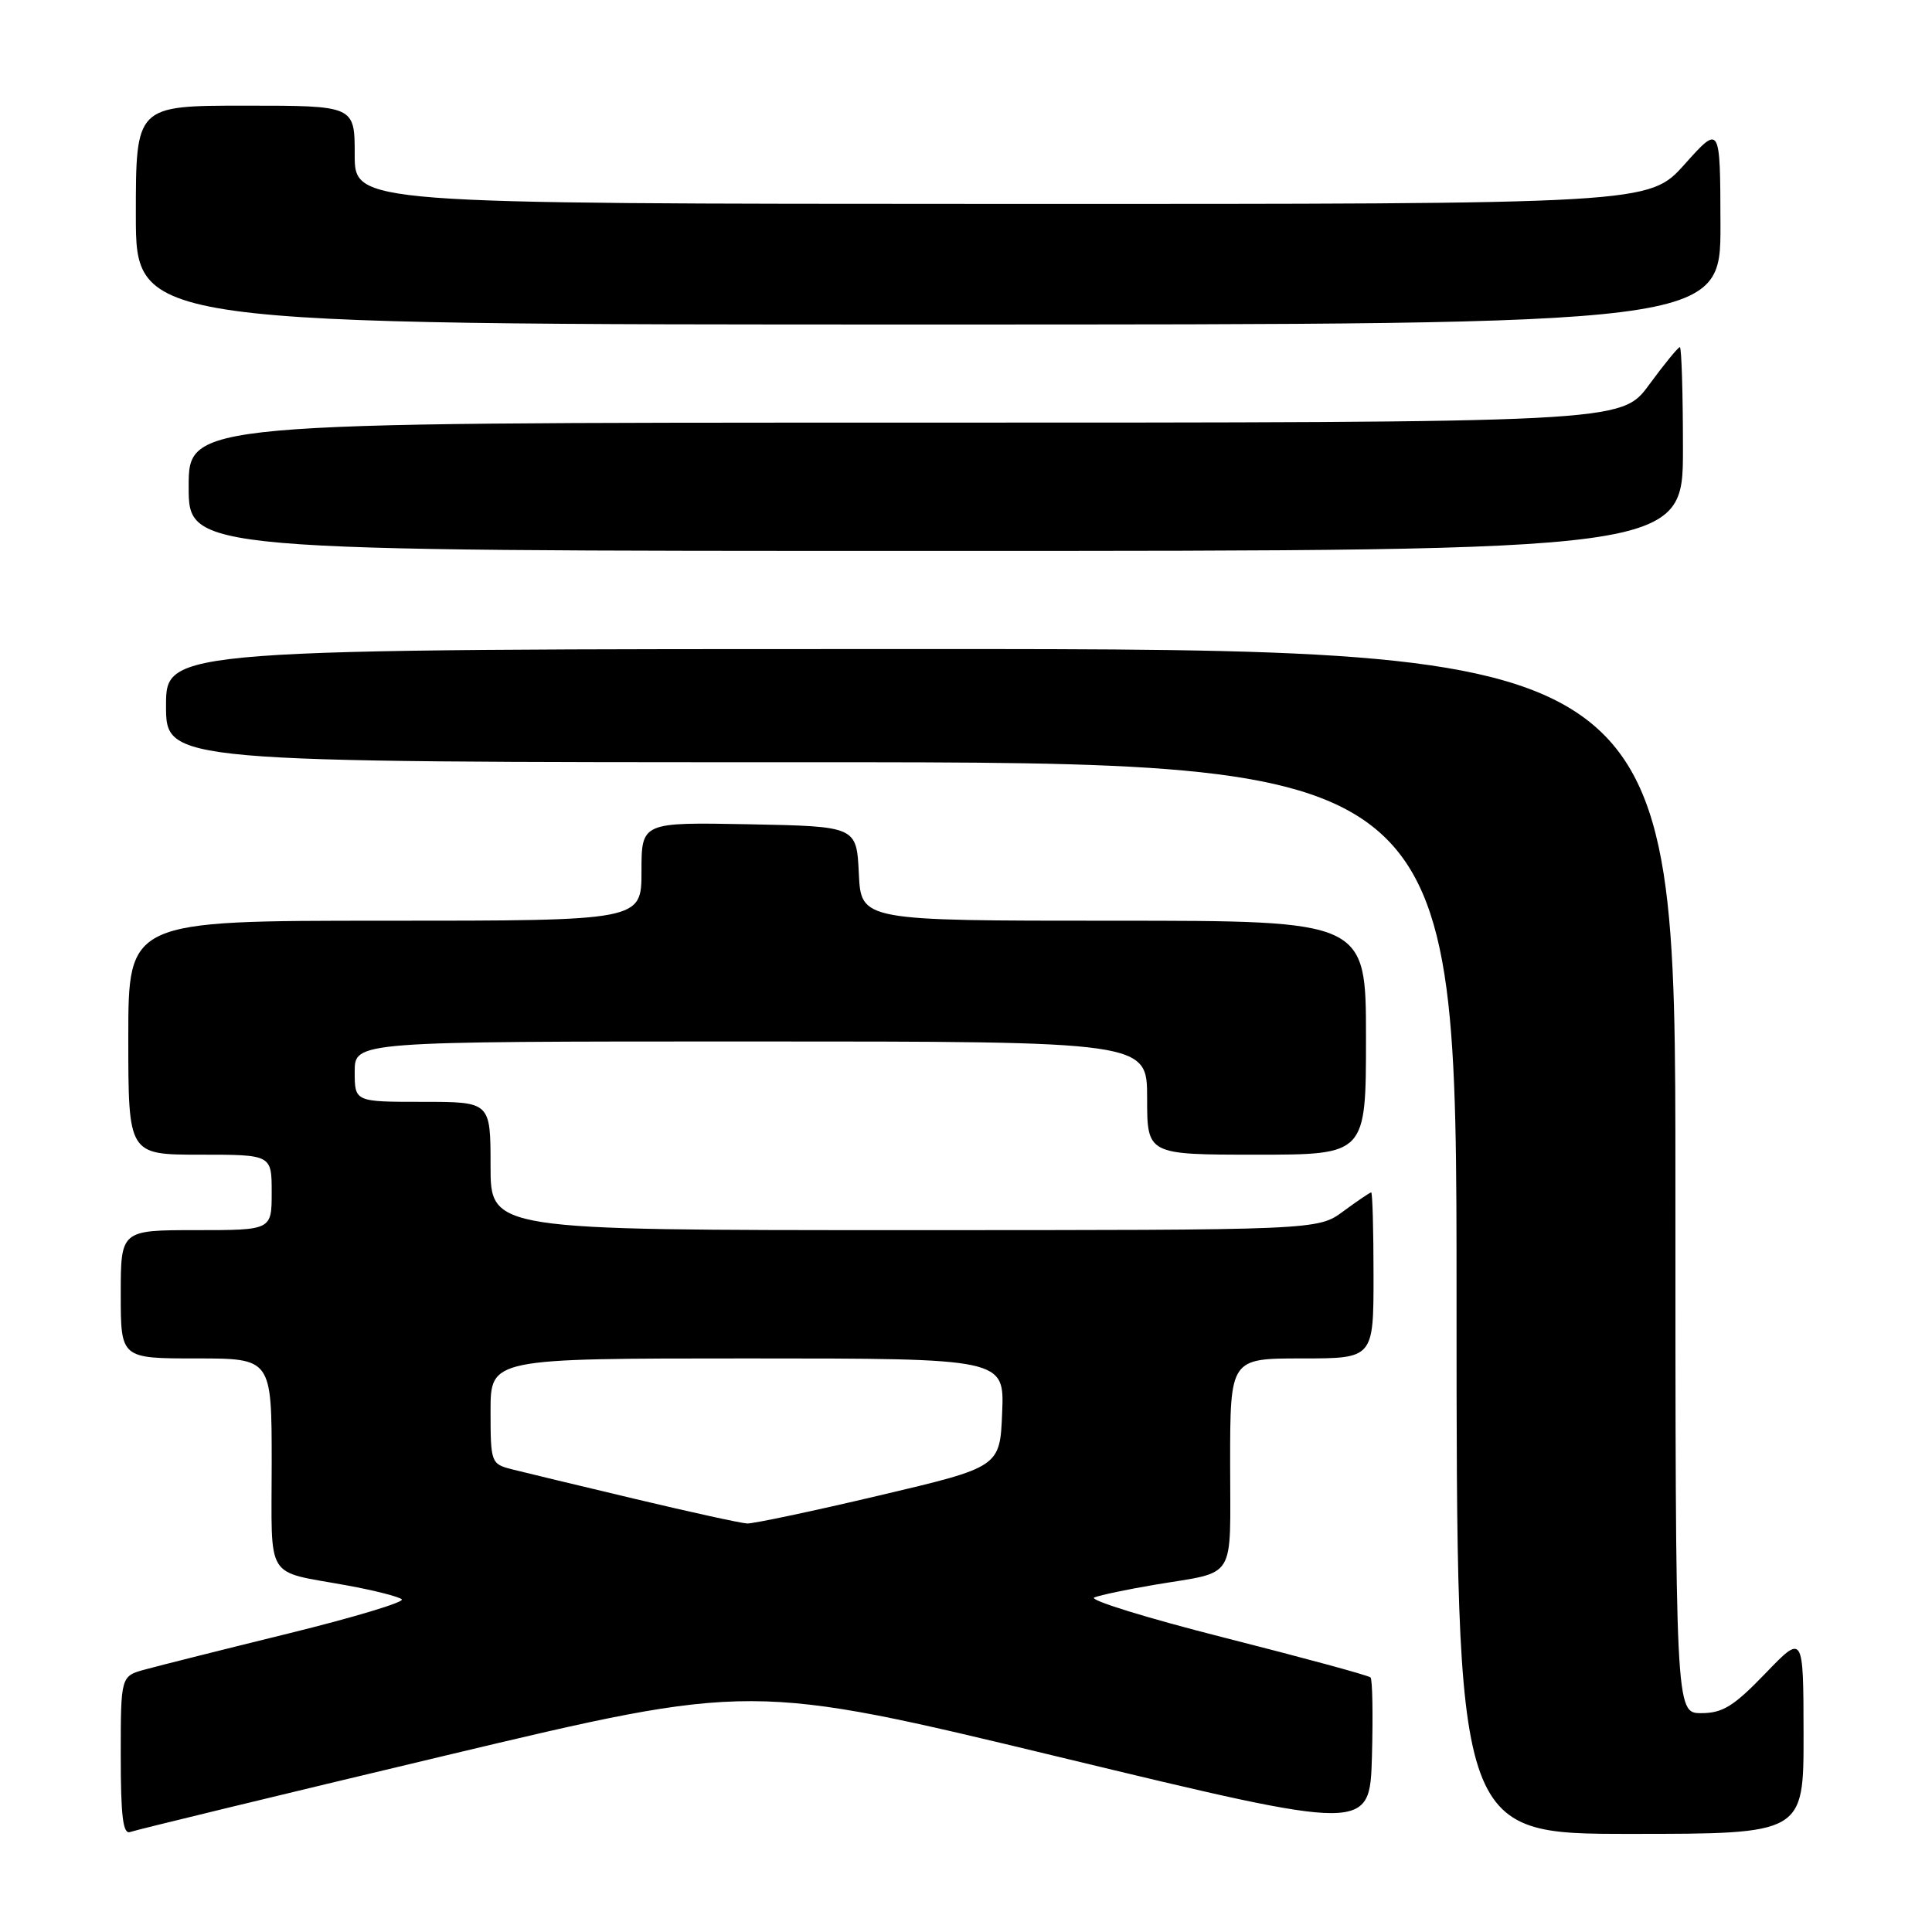 <?xml version="1.0" encoding="UTF-8" standalone="no"?>
<!DOCTYPE svg PUBLIC "-//W3C//DTD SVG 1.1//EN" "http://www.w3.org/Graphics/SVG/1.1/DTD/svg11.dtd" >
<svg xmlns="http://www.w3.org/2000/svg" xmlns:xlink="http://www.w3.org/1999/xlink" version="1.1" viewBox="0 0 256 256">
 <g >
 <path fill="currentColor"
d=" M 59.02 232.62 C 99.55 222.97 99.55 222.97 140.52 232.85 C 181.50 242.73 181.50 242.73 181.79 232.74 C 181.94 227.24 181.86 222.53 181.60 222.27 C 181.34 222.00 172.66 219.65 162.31 217.02 C 151.97 214.40 144.18 211.99 145.00 211.67 C 145.82 211.35 149.43 210.59 153.00 209.99 C 163.99 208.14 163.00 209.72 163.00 193.93 C 163.00 180.00 163.00 180.00 172.50 180.00 C 182.00 180.00 182.00 180.00 182.00 169.00 C 182.00 162.95 181.86 158.00 181.69 158.00 C 181.53 158.00 179.86 159.13 178.00 160.50 C 174.61 163.00 174.61 163.00 119.81 163.00 C 65.00 163.00 65.00 163.00 65.00 154.50 C 65.00 146.00 65.00 146.00 56.00 146.00 C 47.00 146.00 47.00 146.00 47.00 142.00 C 47.00 138.00 47.00 138.00 99.50 138.00 C 152.00 138.00 152.00 138.00 152.00 145.50 C 152.00 153.00 152.00 153.00 166.50 153.00 C 181.00 153.00 181.00 153.00 181.00 137.50 C 181.00 122.00 181.00 122.00 147.55 122.00 C 114.10 122.00 114.10 122.00 113.80 115.75 C 113.50 109.50 113.50 109.50 99.25 109.22 C 85.00 108.95 85.00 108.95 85.00 115.47 C 85.00 122.00 85.00 122.00 51.00 122.00 C 17.00 122.00 17.00 122.00 17.00 137.50 C 17.00 153.00 17.00 153.00 26.50 153.00 C 36.00 153.00 36.00 153.00 36.00 158.00 C 36.00 163.00 36.00 163.00 26.00 163.00 C 16.00 163.00 16.00 163.00 16.00 171.50 C 16.00 180.00 16.00 180.00 26.00 180.00 C 36.00 180.00 36.00 180.00 36.00 193.93 C 36.00 209.71 34.98 208.06 46.00 210.08 C 49.58 210.73 52.83 211.56 53.24 211.92 C 53.64 212.28 46.89 214.31 38.24 216.44 C 29.58 218.57 21.04 220.72 19.25 221.21 C 16.00 222.09 16.00 222.09 16.00 232.65 C 16.00 240.69 16.30 243.10 17.25 242.75 C 17.94 242.49 36.74 237.93 59.02 232.62 Z  M 238.98 229.75 C 238.96 216.50 238.96 216.50 233.91 221.75 C 229.74 226.08 228.26 227.00 225.43 227.00 C 222.00 227.00 222.00 227.00 222.00 156.50 C 222.00 86.00 222.00 86.00 122.00 86.00 C 22.00 86.00 22.00 86.00 22.00 93.50 C 22.00 101.00 22.00 101.00 107.50 101.00 C 193.00 101.00 193.00 101.00 193.00 172.00 C 193.00 243.00 193.00 243.00 216.00 243.00 C 239.00 243.00 239.00 243.00 238.98 229.75 Z  M 223.00 59.50 C 223.00 52.08 222.81 46.00 222.59 46.00 C 222.36 46.00 220.52 48.25 218.50 51.00 C 214.83 56.00 214.83 56.00 119.91 56.00 C 25.00 56.00 25.00 56.00 25.00 64.50 C 25.00 73.00 25.00 73.00 124.00 73.00 C 223.00 73.00 223.00 73.00 223.00 59.50 Z  M 227.97 29.75 C 227.94 16.50 227.94 16.50 223.22 21.77 C 218.50 27.04 218.50 27.04 132.75 27.02 C 47.00 27.00 47.00 27.00 47.00 20.50 C 47.00 14.00 47.00 14.00 32.50 14.00 C 18.00 14.00 18.00 14.00 18.00 28.50 C 18.00 43.00 18.00 43.00 123.00 43.00 C 228.00 43.00 228.00 43.00 227.97 29.75 Z  M 84.00 198.58 C 76.58 196.82 69.26 195.05 67.75 194.67 C 65.08 193.98 65.00 193.76 65.00 186.98 C 65.00 180.00 65.00 180.00 99.04 180.00 C 133.09 180.00 133.09 180.00 132.79 187.20 C 132.50 194.39 132.50 194.39 116.50 198.16 C 107.70 200.24 99.83 201.90 99.00 201.87 C 98.17 201.83 91.42 200.35 84.00 198.58 Z "/>
</g>
</svg>